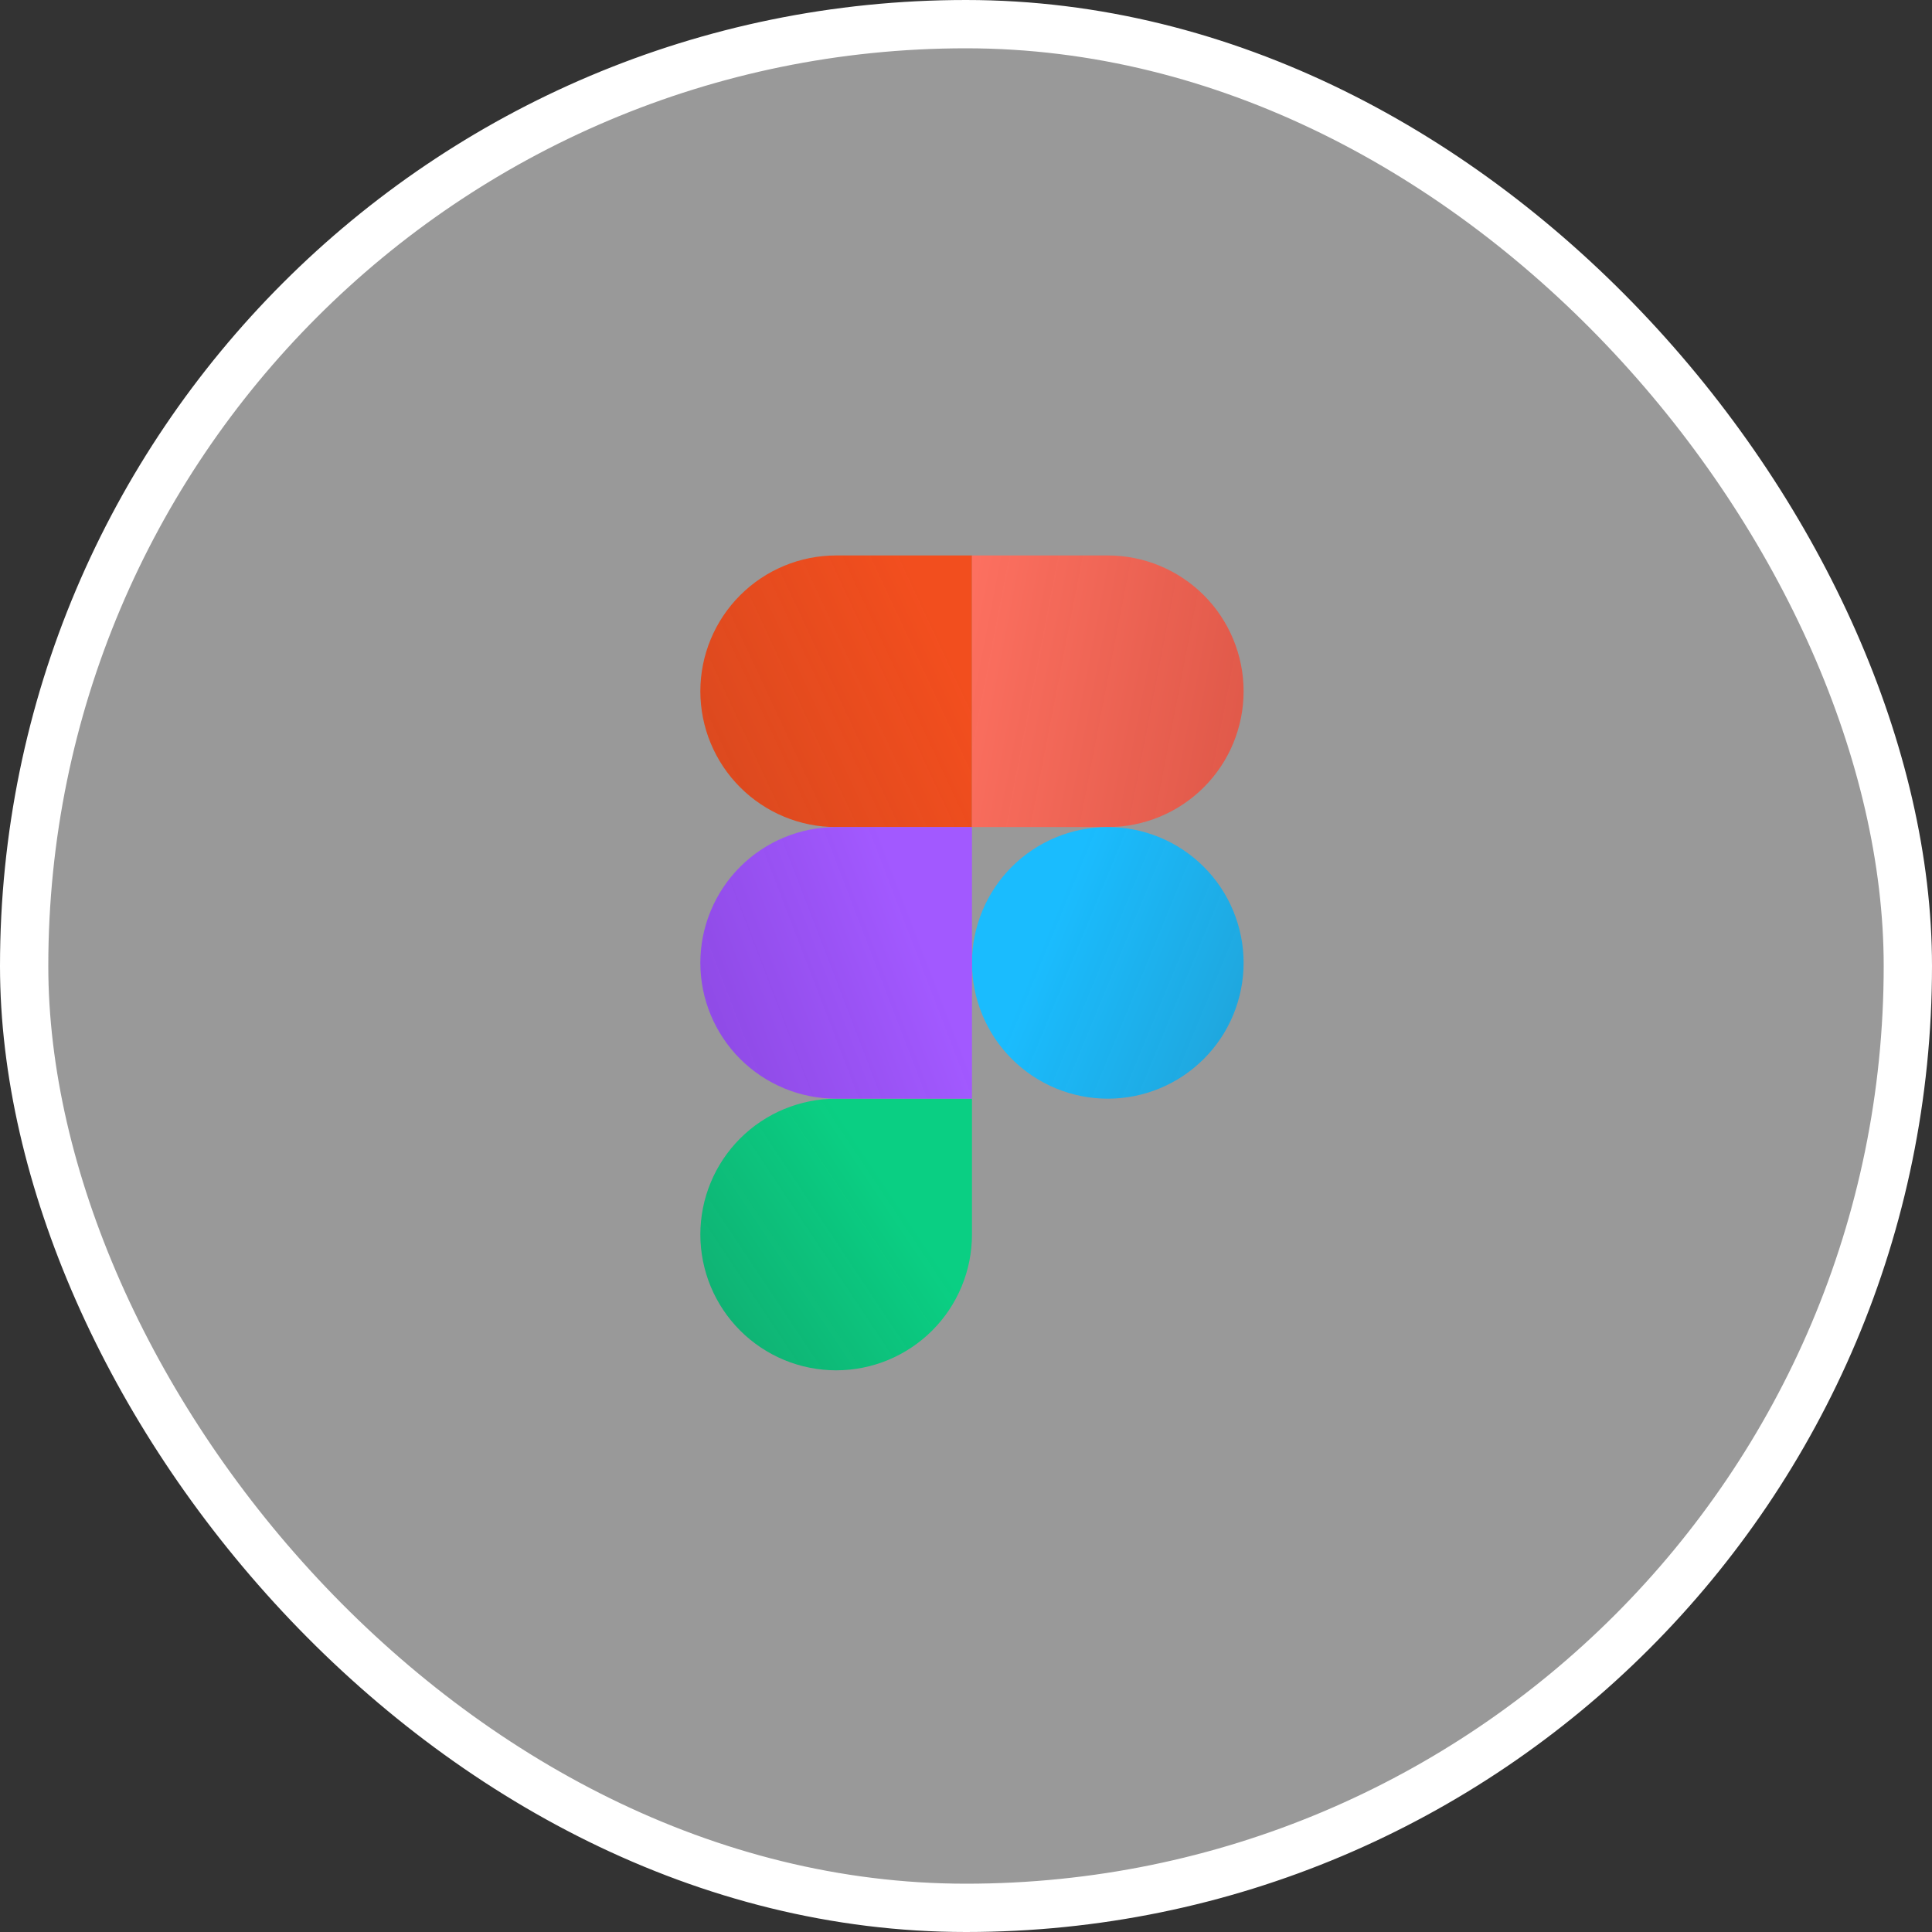 <svg width="80" height="80" viewBox="0 0 80 80" fill="none" xmlns="http://www.w3.org/2000/svg">
<rect x="0" y="0" width="80" height="80" fill="#333333" stroke="none"/>
<rect x="1" y="1" width="78" height="78" rx="39" fill="white" fill-opacity="0.5"/>
<path d="M29 28.624C29 27.133 29.593 25.702 30.648 24.648C31.702 23.593 33.133 23 34.624 23H40.248V34.248H34.624C33.133 34.248 31.702 33.655 30.648 32.601C29.593 31.546 29 30.116 29 28.624Z" fill="url(#paint0_linear_1443_7129)"/>
<path d="M40.248 23H45.871C46.61 23 47.341 23.145 48.023 23.428C48.706 23.711 49.325 24.125 49.848 24.647C50.37 25.169 50.784 25.789 51.067 26.471C51.349 27.154 51.495 27.885 51.495 28.624C51.495 29.362 51.349 30.093 51.067 30.776C50.784 31.458 50.37 32.078 49.848 32.6C49.325 33.122 48.706 33.536 48.023 33.819C47.341 34.102 46.61 34.247 45.871 34.247H40.248V23Z" fill="url(#paint1_linear_1443_7129)"/>
<path d="M40.248 39.871C40.248 39.132 40.393 38.401 40.676 37.719C40.958 37.036 41.373 36.416 41.895 35.894C42.417 35.372 43.037 34.958 43.719 34.675C44.401 34.392 45.133 34.247 45.871 34.247C46.61 34.247 47.341 34.392 48.023 34.675C48.706 34.958 49.325 35.372 49.848 35.894C50.37 36.416 50.784 37.036 51.067 37.719C51.349 38.401 51.495 39.132 51.495 39.871C51.495 40.609 51.349 41.34 51.067 42.023C50.784 42.705 50.37 43.325 49.848 43.847C49.325 44.369 48.706 44.784 48.023 45.066C47.341 45.349 46.61 45.494 45.871 45.494C45.133 45.494 44.401 45.349 43.719 45.066C43.037 44.784 42.417 44.369 41.895 43.847C41.373 43.325 40.958 42.705 40.676 42.023C40.393 41.34 40.248 40.609 40.248 39.871Z" fill="url(#paint2_linear_1443_7129)"/>
<path d="M29 51.118C29 49.627 29.593 48.196 30.647 47.142C31.702 46.087 33.132 45.495 34.624 45.495H40.247V51.118C40.247 52.61 39.655 54.04 38.6 55.095C37.545 56.149 36.115 56.742 34.624 56.742C33.132 56.742 31.702 56.149 30.647 55.095C29.593 54.04 29 52.61 29 51.118Z" fill="url(#paint3_linear_1443_7129)"/>
<path d="M29 39.871C29 38.379 29.593 36.949 30.647 35.894C31.702 34.84 33.132 34.247 34.624 34.247H40.247V45.494H34.624C33.132 45.494 31.702 44.902 30.647 43.847C29.593 42.792 29 41.362 29 39.871Z" fill="url(#paint4_linear_1443_7129)"/>
<rect x="1" y="1" width="78" height="78" rx="39" stroke="white" stroke-width="2"/>
<defs>
<linearGradient id="paint0_linear_1443_7129" x1="37.838" y1="23.804" x2="25.787" y2="29.427" gradientUnits="userSpaceOnUse">
<stop stop-color="#F24E1E"/>
<stop offset="1" stop-color="#DF4012" stop-opacity="0.9"/>
</linearGradient>
<linearGradient id="paint1_linear_1443_7129" x1="38.641" y1="26.213" x2="63.545" y2="31.034" gradientUnits="userSpaceOnUse">
<stop stop-color="#FF7262"/>
<stop offset="1" stop-color="#CC3C2B" stop-opacity="0.9"/>
</linearGradient>
<linearGradient id="paint2_linear_1443_7129" x1="43.461" y1="38.264" x2="57.118" y2="43.888" gradientUnits="userSpaceOnUse">
<stop stop-color="#1ABCFE"/>
<stop offset="1" stop-color="#169ACF" stop-opacity="0.9"/>
</linearGradient>
<linearGradient id="paint3_linear_1443_7129" x1="35.427" y1="47.101" x2="20.966" y2="56.742" gradientUnits="userSpaceOnUse">
<stop stop-color="#0ACF83"/>
<stop offset="1" stop-color="#069961" stop-opacity="0.9"/>
</linearGradient>
<linearGradient id="paint4_linear_1443_7129" x1="37.034" y1="35.854" x2="16.146" y2="43.888" gradientUnits="userSpaceOnUse">
<stop stop-color="#A259FF"/>
<stop offset="1" stop-color="#752FCD" stop-opacity="0.9"/>
</linearGradient>
</defs>
</svg>
